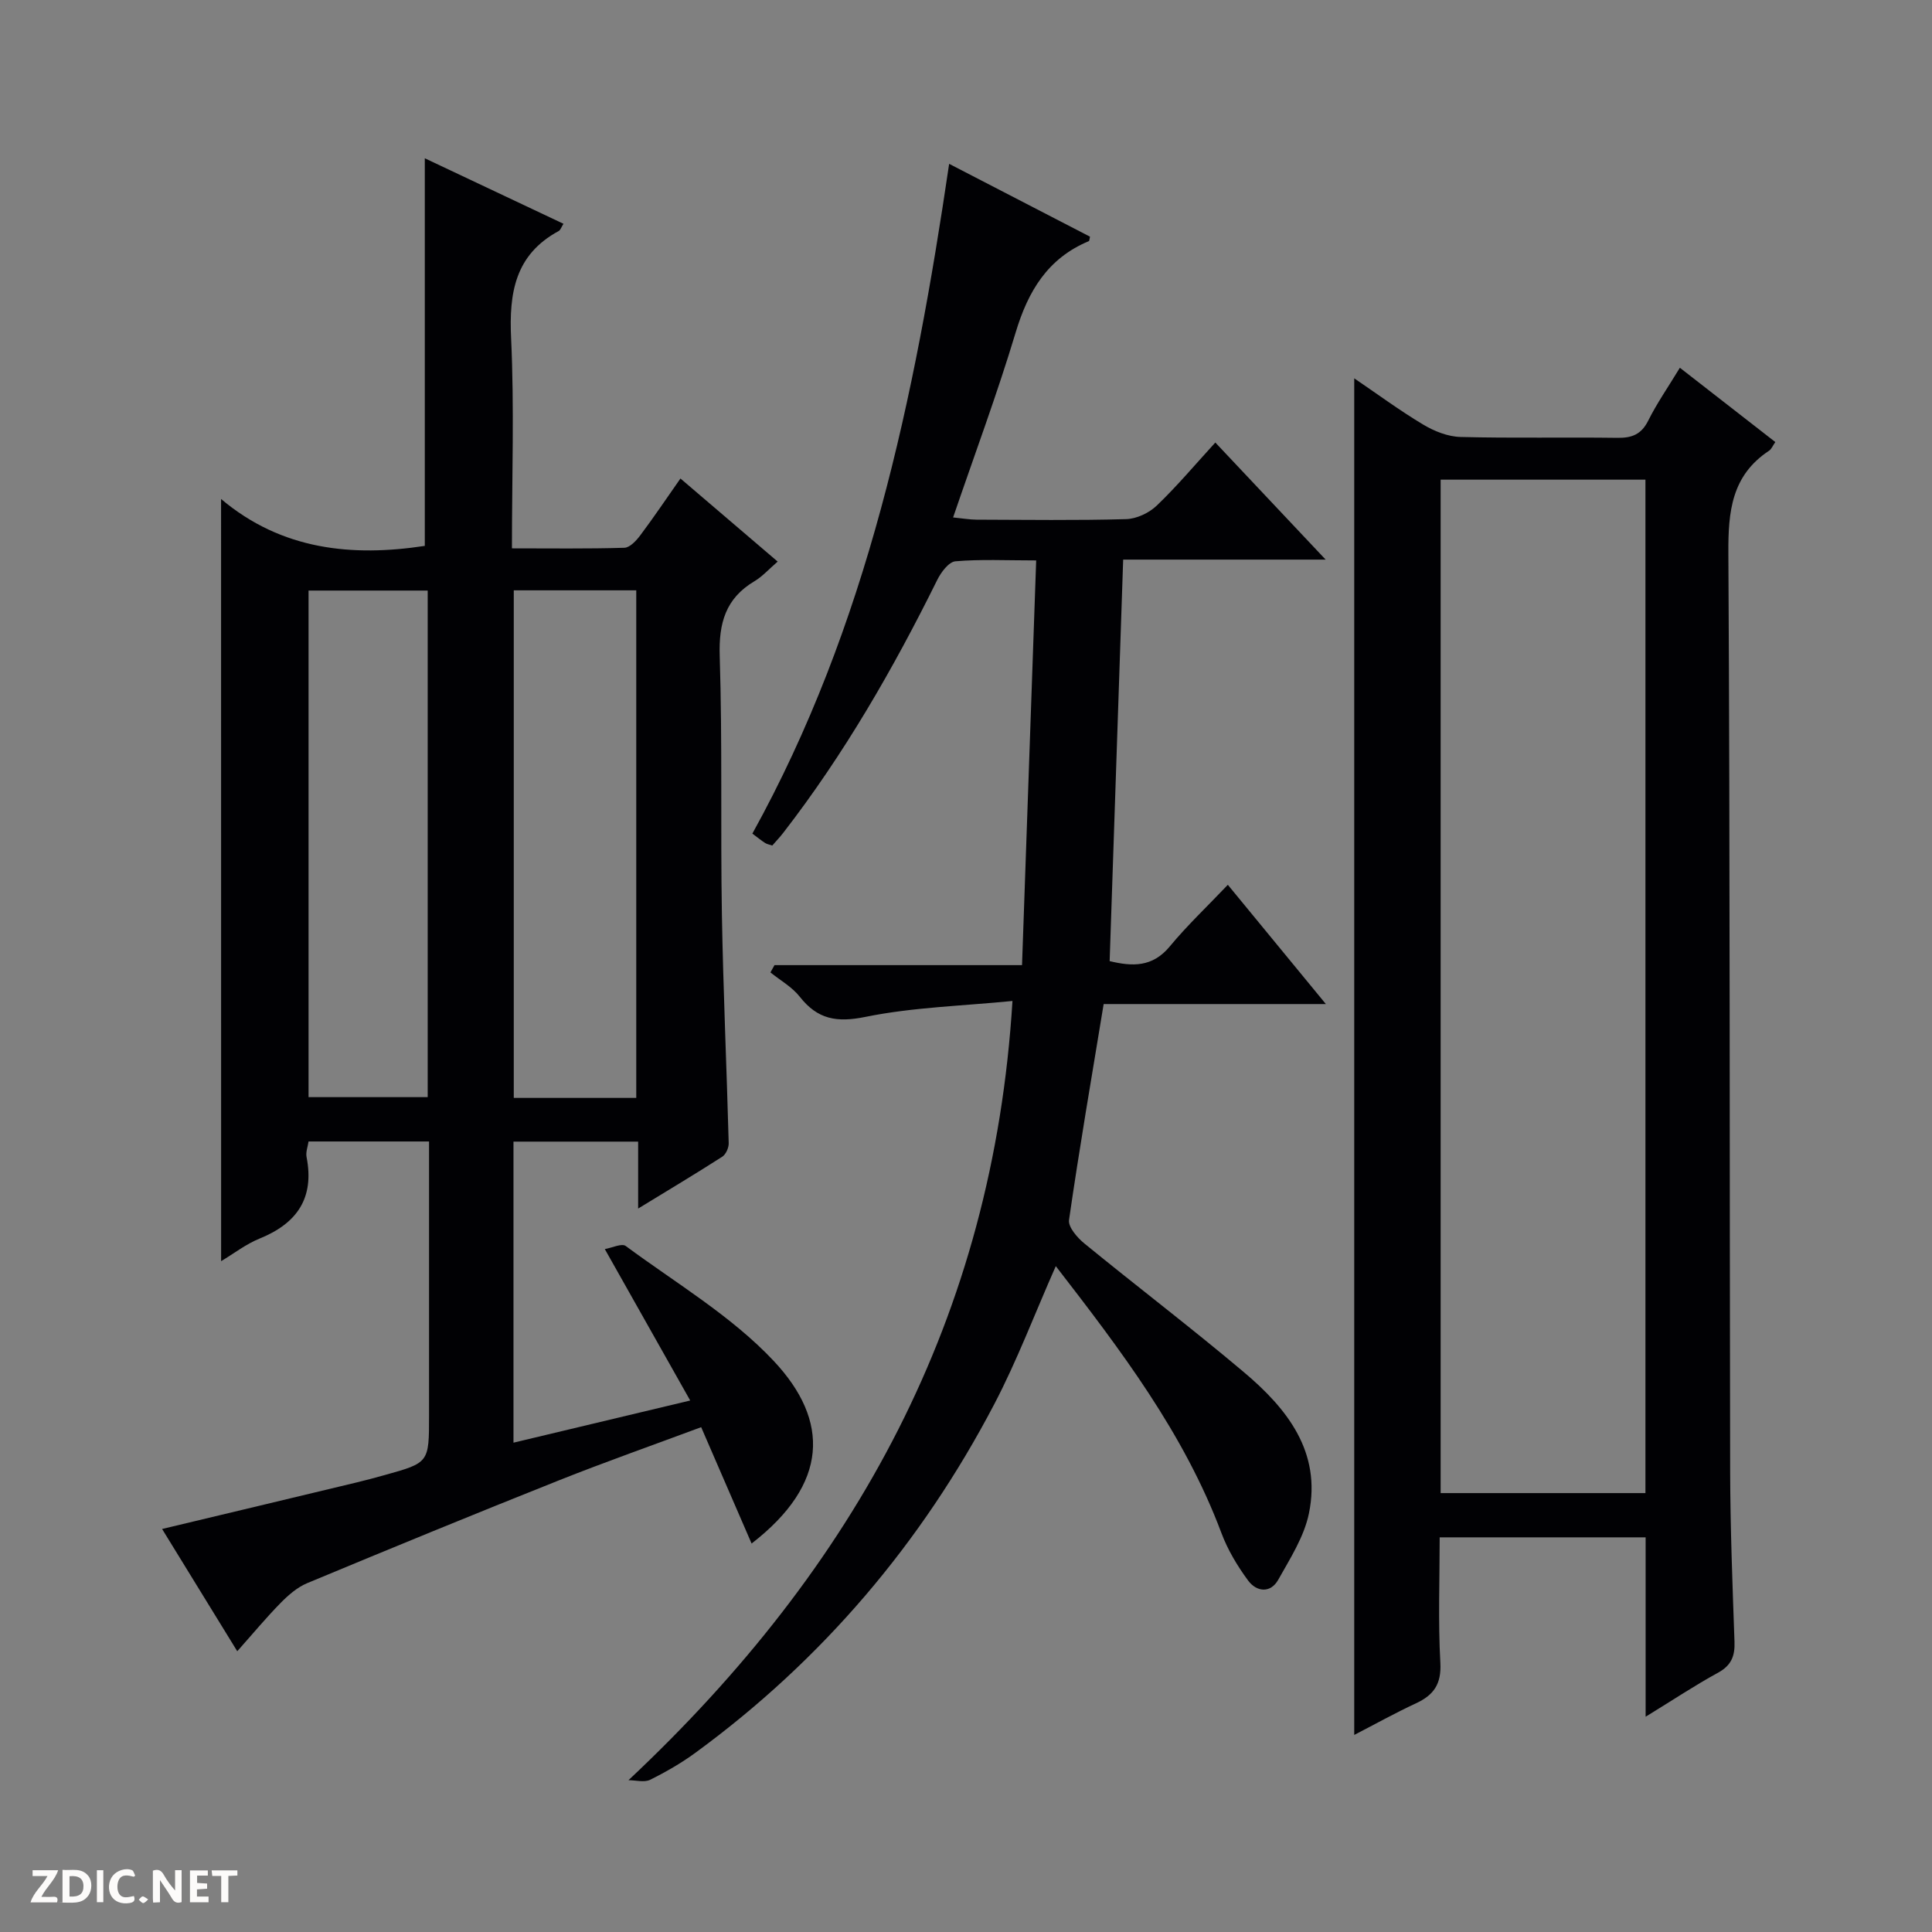 <svg enable-background="new 0 0 400 400" viewBox="0 0 400 400" xmlns="http://www.w3.org/2000/svg"><rect x="0" y="0" width="400" height="400" fill="#808080" stroke="none"/><g fill="#fcfbfa"><path d="m37.59 393.81c-.92.31-1.52.05-2-.78-.7-1.2-1.52-2.34-2.47-3.78v4.59c-.55.03-.95.05-1.41.07-.03-.37-.06-.64-.06-.91 0-1.91 0-3.81 0-5.7 1.13-.41 1.77-.03 2.29.91.62 1.11 1.38 2.14 2.31 3.19v-4.2h1.35v6.61z"/><path d="m12.94 393.88v-6.75c1.9.19 3.93-.54 5.37 1.29.8 1.01.78 2.88.03 3.97-1.37 1.97-3.4 1.51-6.4 1.49m2.45-1.22c2.04.12 2.92-.58 2.89-2.21-.03-1.51-.98-2.19-2.89-2z"/><path d="m11.81 393.87h-5.49c.68-2.18 2.47-3.48 3.51-5.45h-3.08v-1.21h5.29c-.71 2.13-2.44 3.48-3.47 5.51.86 0 1.63.04 2.39-.01.79-.05 1.14.21.85 1.16"/><path d="m39.33 393.86v-6.61h3.7v1.07h-2.22v1.52c.68.04 1.34.09 2.07.13v1.07c-.72.05-1.38.09-2.1.14v1.48h2.4v1.19h-3.85z"/><path d="m27.71 388.56c-1.15-.3-2.46-.61-3.1.64-.37.73-.41 1.93-.06 2.67.63 1.35 1.99.93 3.17.68.35.94-.01 1.32-.93 1.46-1.62.25-3.05-.27-3.76-1.48-.73-1.24-.6-3.03.31-4.17.88-1.11 2.71-1.7 4-1.16.32.13.44.74.65 1.12-.1.08-.19.16-.28.24"/><path d="m49.15 387.24v1.07c-.59.02-1.17.05-1.87.08v5.44h-1.48v-5.44h-1.85c-.05-.4-.08-.73-.13-1.15z"/><path d="m20.06 387.21h1.33v6.62h-1.33z"/><path d="m30.68 393.25c-.39.38-.8.79-1.05.76-.32-.05-.6-.45-.9-.7.26-.24.51-.64.8-.67.29-.04.62.3 1.15.61"/></g><path d="m45.77 103.31c12.58 10.62 27.21 11.99 42.18 9.71 0-26.7 0-53.26 0-80.25 9.31 4.4 18.96 8.96 28.71 13.56-.45.7-.61 1.3-.99 1.5-9.04 4.9-10.3 12.8-9.85 22.25.67 14.27.17 28.59.17 43.45 8.03 0 15.66.11 23.28-.12 1.14-.03 2.48-1.49 3.31-2.6 2.77-3.69 5.34-7.52 8.3-11.74 6.77 5.79 13.17 11.25 20.13 17.2-1.82 1.56-3.15 3.08-4.8 4.06-5.99 3.56-7.42 8.68-7.2 15.49.56 17.81.15 35.66.45 53.48.27 15.79.99 31.58 1.41 47.37.03.95-.58 2.33-1.34 2.82-5.55 3.56-11.21 6.94-17.41 10.73 0-4.99 0-9.24 0-13.86-8.72 0-17.11 0-25.81 0v62.33c11.92-2.85 23.74-5.66 36.59-8.73-5.91-10.48-11.49-20.38-17.68-31.35 1.5-.26 3.51-1.25 4.33-.64 10.41 7.7 21.88 14.48 30.63 23.79 11.65 12.4 11.4 25.47-4.57 37.81-3.48-8.02-6.85-15.8-10.44-24.09-9.93 3.7-19.77 7.16-29.45 11.01-17.43 6.94-34.79 14.07-52.11 21.28-2.05.85-3.91 2.47-5.5 4.09-3 3.05-5.73 6.35-8.99 10.01-5.31-8.63-10.32-16.79-15.56-25.31 13.72-3.28 27.03-6.45 40.33-9.65 1.94-.46 3.86-.99 5.78-1.52 9.16-2.55 9.16-2.55 9.16-12.32 0-17 0-34 0-51 0-1.8 0-3.6 0-5.74-8.49 0-16.57 0-24.95 0-.14 1.02-.61 2.19-.41 3.22 1.66 8.49-1.96 13.73-9.72 16.88-2.84 1.15-5.35 3.12-7.97 4.68-.01-52.52-.01-104.64-.01-157.8zm60.6 18.91v105.09h25.36c0-35.15 0-70.01 0-105.09-8.53 0-16.79 0-25.36 0zm-42.49.05v104.88h24.67c0-35.17 0-69.89 0-104.88-8.34 0-16.42 0-24.67 0z" fill="#010104"/><path d="m340.71 355.43c0-12.97 0-24.91 0-37.14-14.27 0-28.17 0-42.64 0 0 8.75-.34 17.38.14 25.97.24 4.41-1.36 6.68-5.06 8.4-4.31 2-8.47 4.32-12.77 6.54 0-93.77 0-187 0-280.87 4.81 3.26 9.41 6.67 14.3 9.59 2.29 1.37 5.11 2.49 7.73 2.55 10.82.28 21.66.03 32.49.18 3.01.04 4.94-.74 6.35-3.57 1.77-3.55 4.06-6.84 6.55-10.94 6.68 5.19 13.15 10.23 19.76 15.38-.54.77-.8 1.47-1.3 1.8-7.76 5.13-8.47 12.58-8.42 21.2.36 63.32.23 126.64.37 189.96.03 11.81.48 23.62.9 35.43.11 2.98-.67 4.91-3.43 6.42-4.77 2.6-9.32 5.64-14.97 9.1zm-.04-256.12c-14.39 0-28.29 0-42.4 0v209.82h42.4c0-70.08 0-139.71 0-209.82z" fill="#010104"/><path d="m130.12 368.57c46.99-44.11 75.49-95.79 79.5-161.33-10.49 1.04-20.63 1.3-30.41 3.29-5.97 1.22-9.94.53-13.63-4.17-1.59-2.02-4.02-3.38-6.07-5.03.28-.5.56-1.01.84-1.51h51.25c.98-28.11 1.94-55.61 2.93-83.79-6.2 0-11.49-.27-16.72.18-1.38.12-2.98 2.27-3.76 3.85-9.1 18.39-19.29 36.1-31.88 52.36-.7.91-1.5 1.74-2.28 2.64-.6-.21-1.1-.28-1.48-.53-.82-.53-1.58-1.15-2.64-1.94 23.8-43.03 33.58-90.05 40.74-138.67 9.86 5.1 19.51 10.09 29.16 15.08-.11.46-.11.87-.25.93-8.51 3.55-12.57 10.35-15.14 18.91-3.81 12.68-8.45 25.12-12.95 38.29 2.02.2 3.42.45 4.83.46 10.33.03 20.67.18 30.99-.11 2.17-.06 4.75-1.28 6.34-2.8 4.19-4.01 7.94-8.48 12.13-13.06 7.47 7.93 14.76 15.66 22.84 24.24-14.49 0-28.11 0-41.92 0-.95 28.1-1.87 55.47-2.8 83.13 4.7 1.13 8.86 1.29 12.44-3.03 3.6-4.35 7.73-8.25 12.03-12.77 6.88 8.37 13.26 16.13 20.3 24.69-15.94 0-30.97 0-46.01 0-2.51 15.25-5.04 29.95-7.17 44.7-.21 1.46 1.71 3.67 3.18 4.87 10.95 8.95 22.21 17.52 33.02 26.64 8.95 7.54 16.09 16.51 13.47 29.24-.99 4.83-3.89 9.34-6.36 13.75-1.6 2.84-4.48 2.51-6.21.18-2.23-3.02-4.24-6.36-5.55-9.87-7.75-20.68-20.88-37.91-34.29-55.25-4.38 9.9-8.01 19.55-12.76 28.62-15.06 28.75-35.61 52.93-61.85 72.13-2.94 2.15-6.14 3.99-9.41 5.61-1.23.57-2.96.07-4.45.07z" fill="#010104"/></svg>